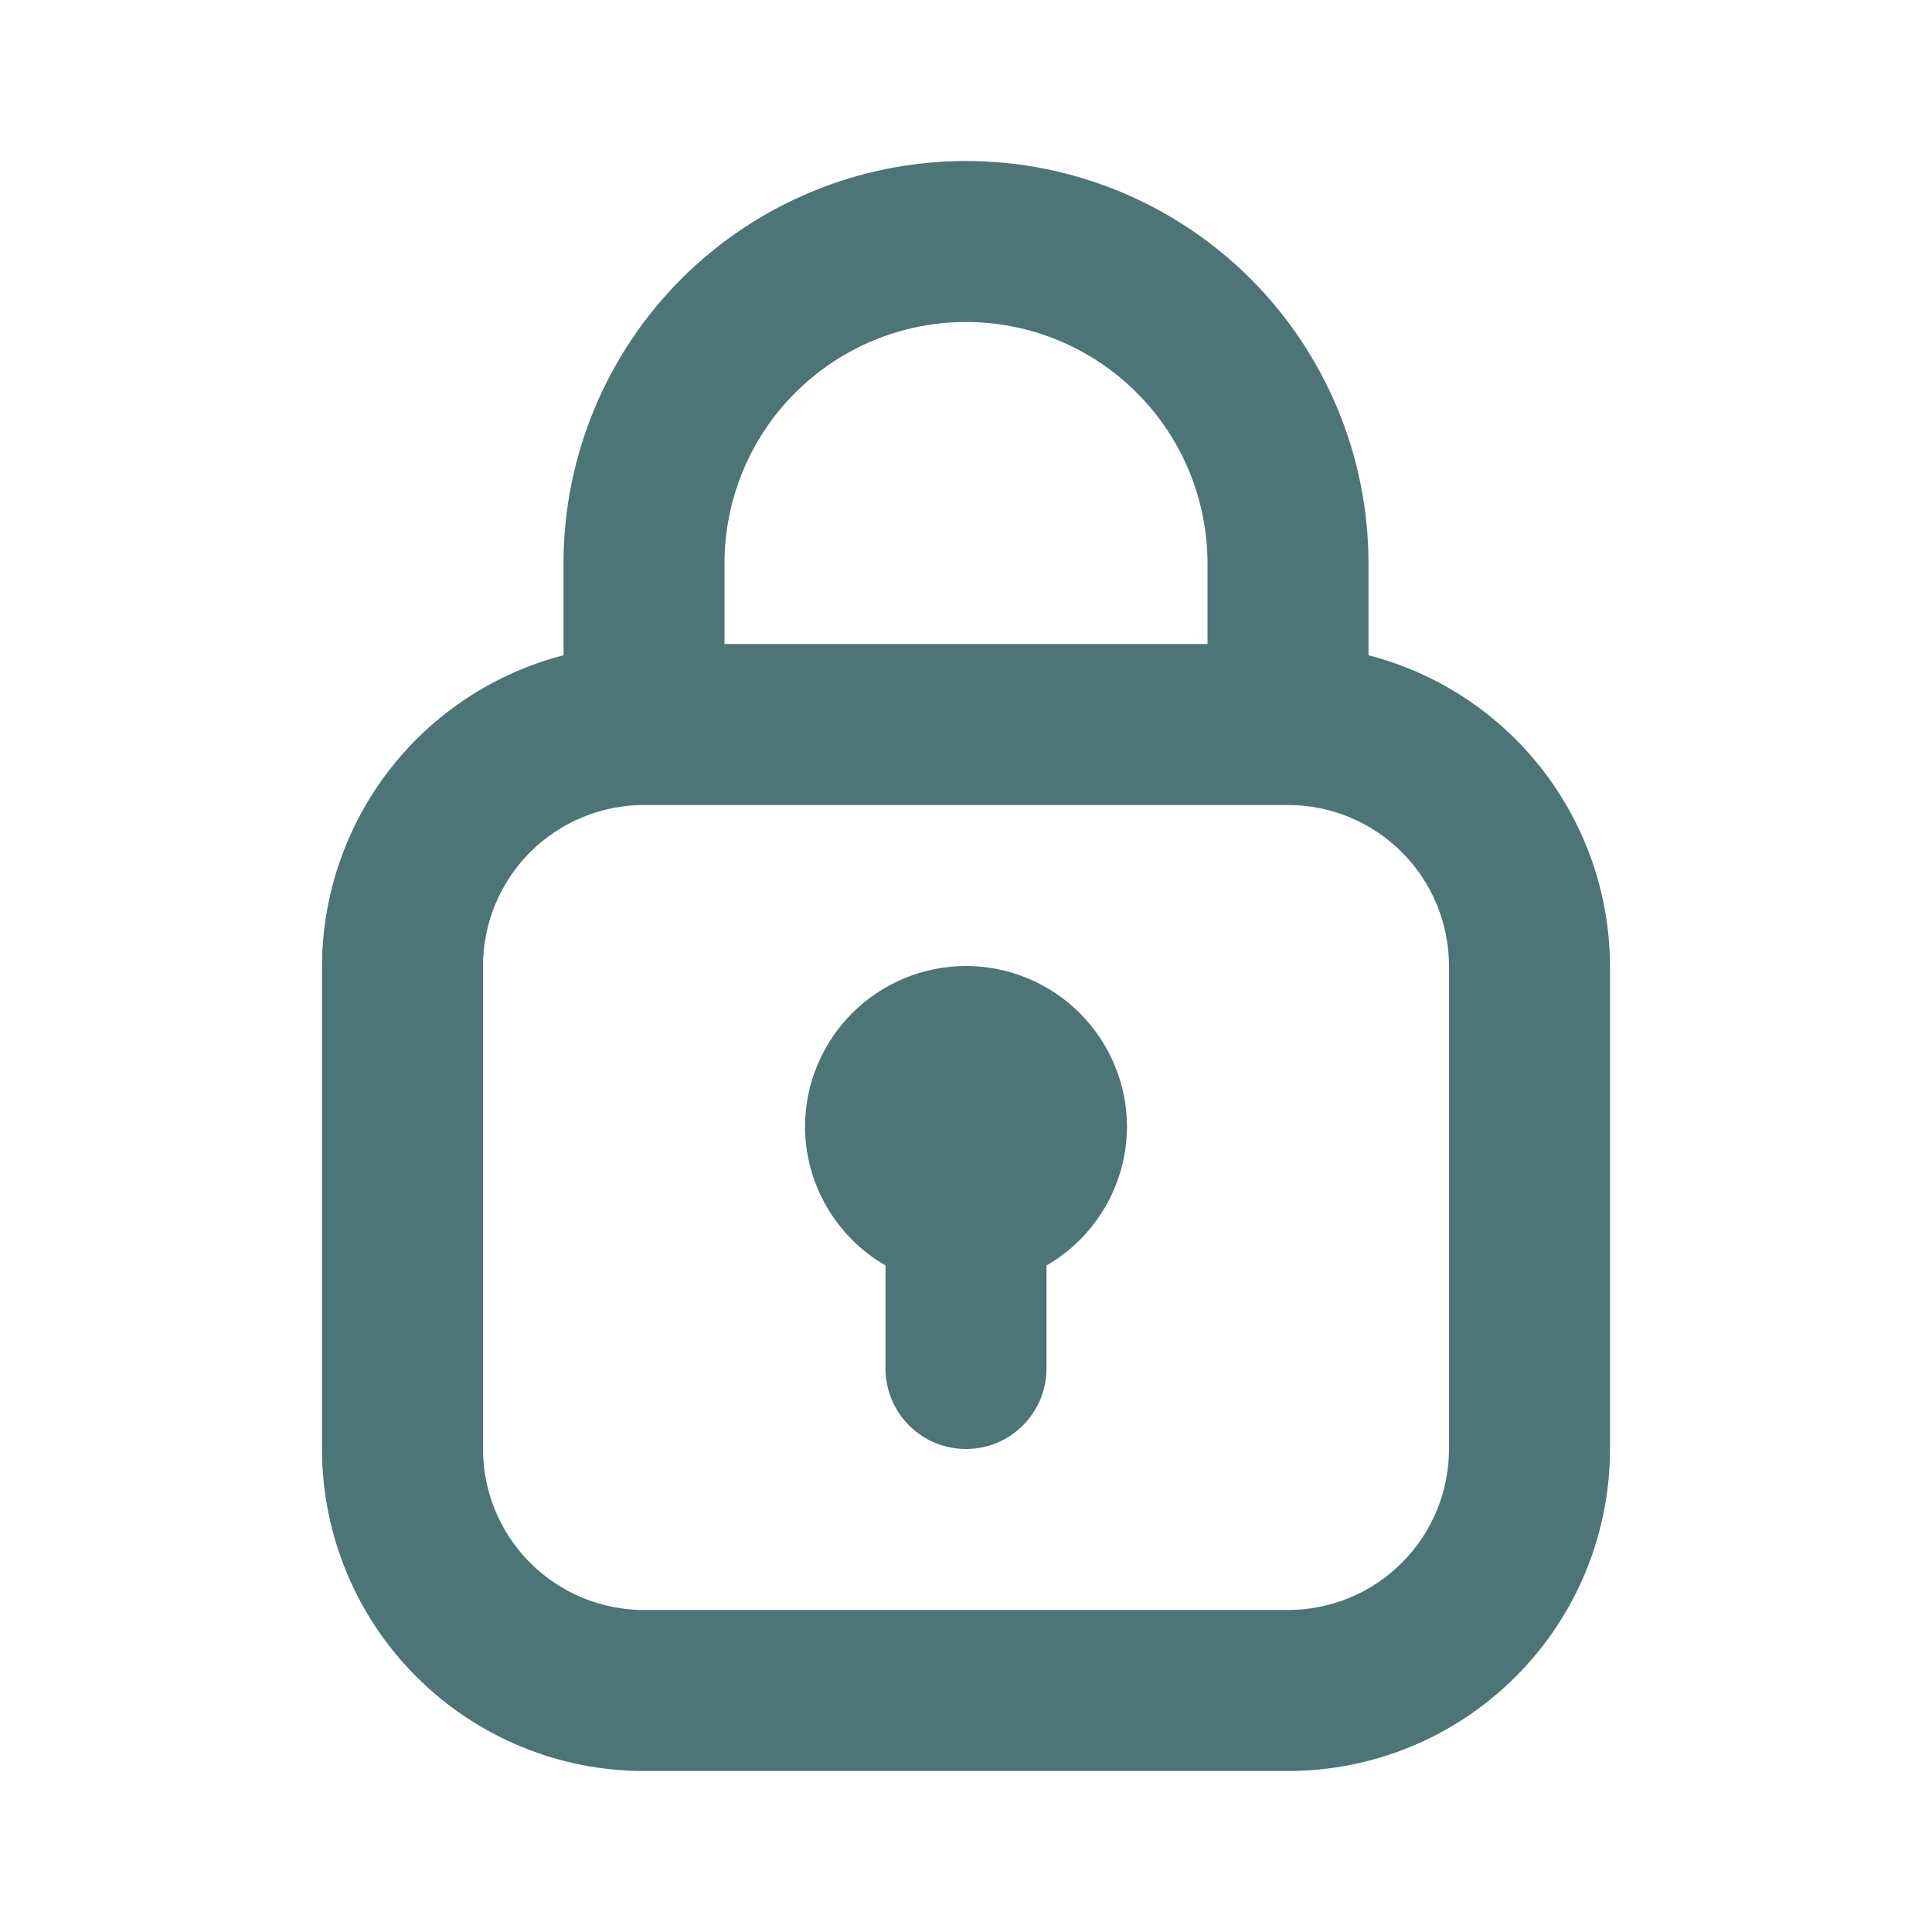 <svg viewBox="0 0 24 24" fill="none" xmlns="http://www.w3.org/2000/svg">
<path d="M17 8.14V7C17 5.674 16.473 4.402 15.536 3.464C14.598 2.527 13.326 2 12 2C10.674 2 9.402 2.527 8.464 3.464C7.527 4.402 7 5.674 7 7V8.14C6.144 8.361 5.385 8.86 4.842 9.558C4.299 10.257 4.003 11.115 4 12V18C4 19.061 4.421 20.078 5.172 20.828C5.922 21.579 6.939 22 8 22H16C17.061 22 18.078 21.579 18.828 20.828C19.579 20.078 20 19.061 20 18V12C19.997 11.115 19.701 10.257 19.158 9.558C18.616 8.86 17.857 8.361 17 8.14ZM9 7C9 6.204 9.316 5.441 9.879 4.879C10.441 4.316 11.204 4 12 4C12.796 4 13.559 4.316 14.121 4.879C14.684 5.441 15 6.204 15 7V8H9V7ZM18 18C18 18.53 17.789 19.039 17.414 19.414C17.039 19.789 16.53 20 16 20H8C7.47 20 6.961 19.789 6.586 19.414C6.211 19.039 6 18.53 6 18V12C6 11.47 6.211 10.961 6.586 10.586C6.961 10.211 7.47 10 8 10H16C16.53 10 17.039 10.211 17.414 10.586C17.789 10.961 18 11.47 18 12V18Z" fill="#4D7477"/>
<path d="M12 12C11.47 12 10.961 12.211 10.586 12.586C10.211 12.961 10 13.47 10 14C10.002 14.349 10.095 14.691 10.271 14.993C10.446 15.295 10.698 15.546 11 15.72V17C11 17.265 11.105 17.52 11.293 17.707C11.48 17.895 11.735 18 12 18C12.265 18 12.52 17.895 12.707 17.707C12.895 17.52 13 17.265 13 17V15.72C13.302 15.546 13.554 15.295 13.729 14.993C13.905 14.691 13.998 14.349 14 14C14 13.47 13.789 12.961 13.414 12.586C13.039 12.211 12.53 12 12 12Z" fill="#4D7477"/>
</svg>
